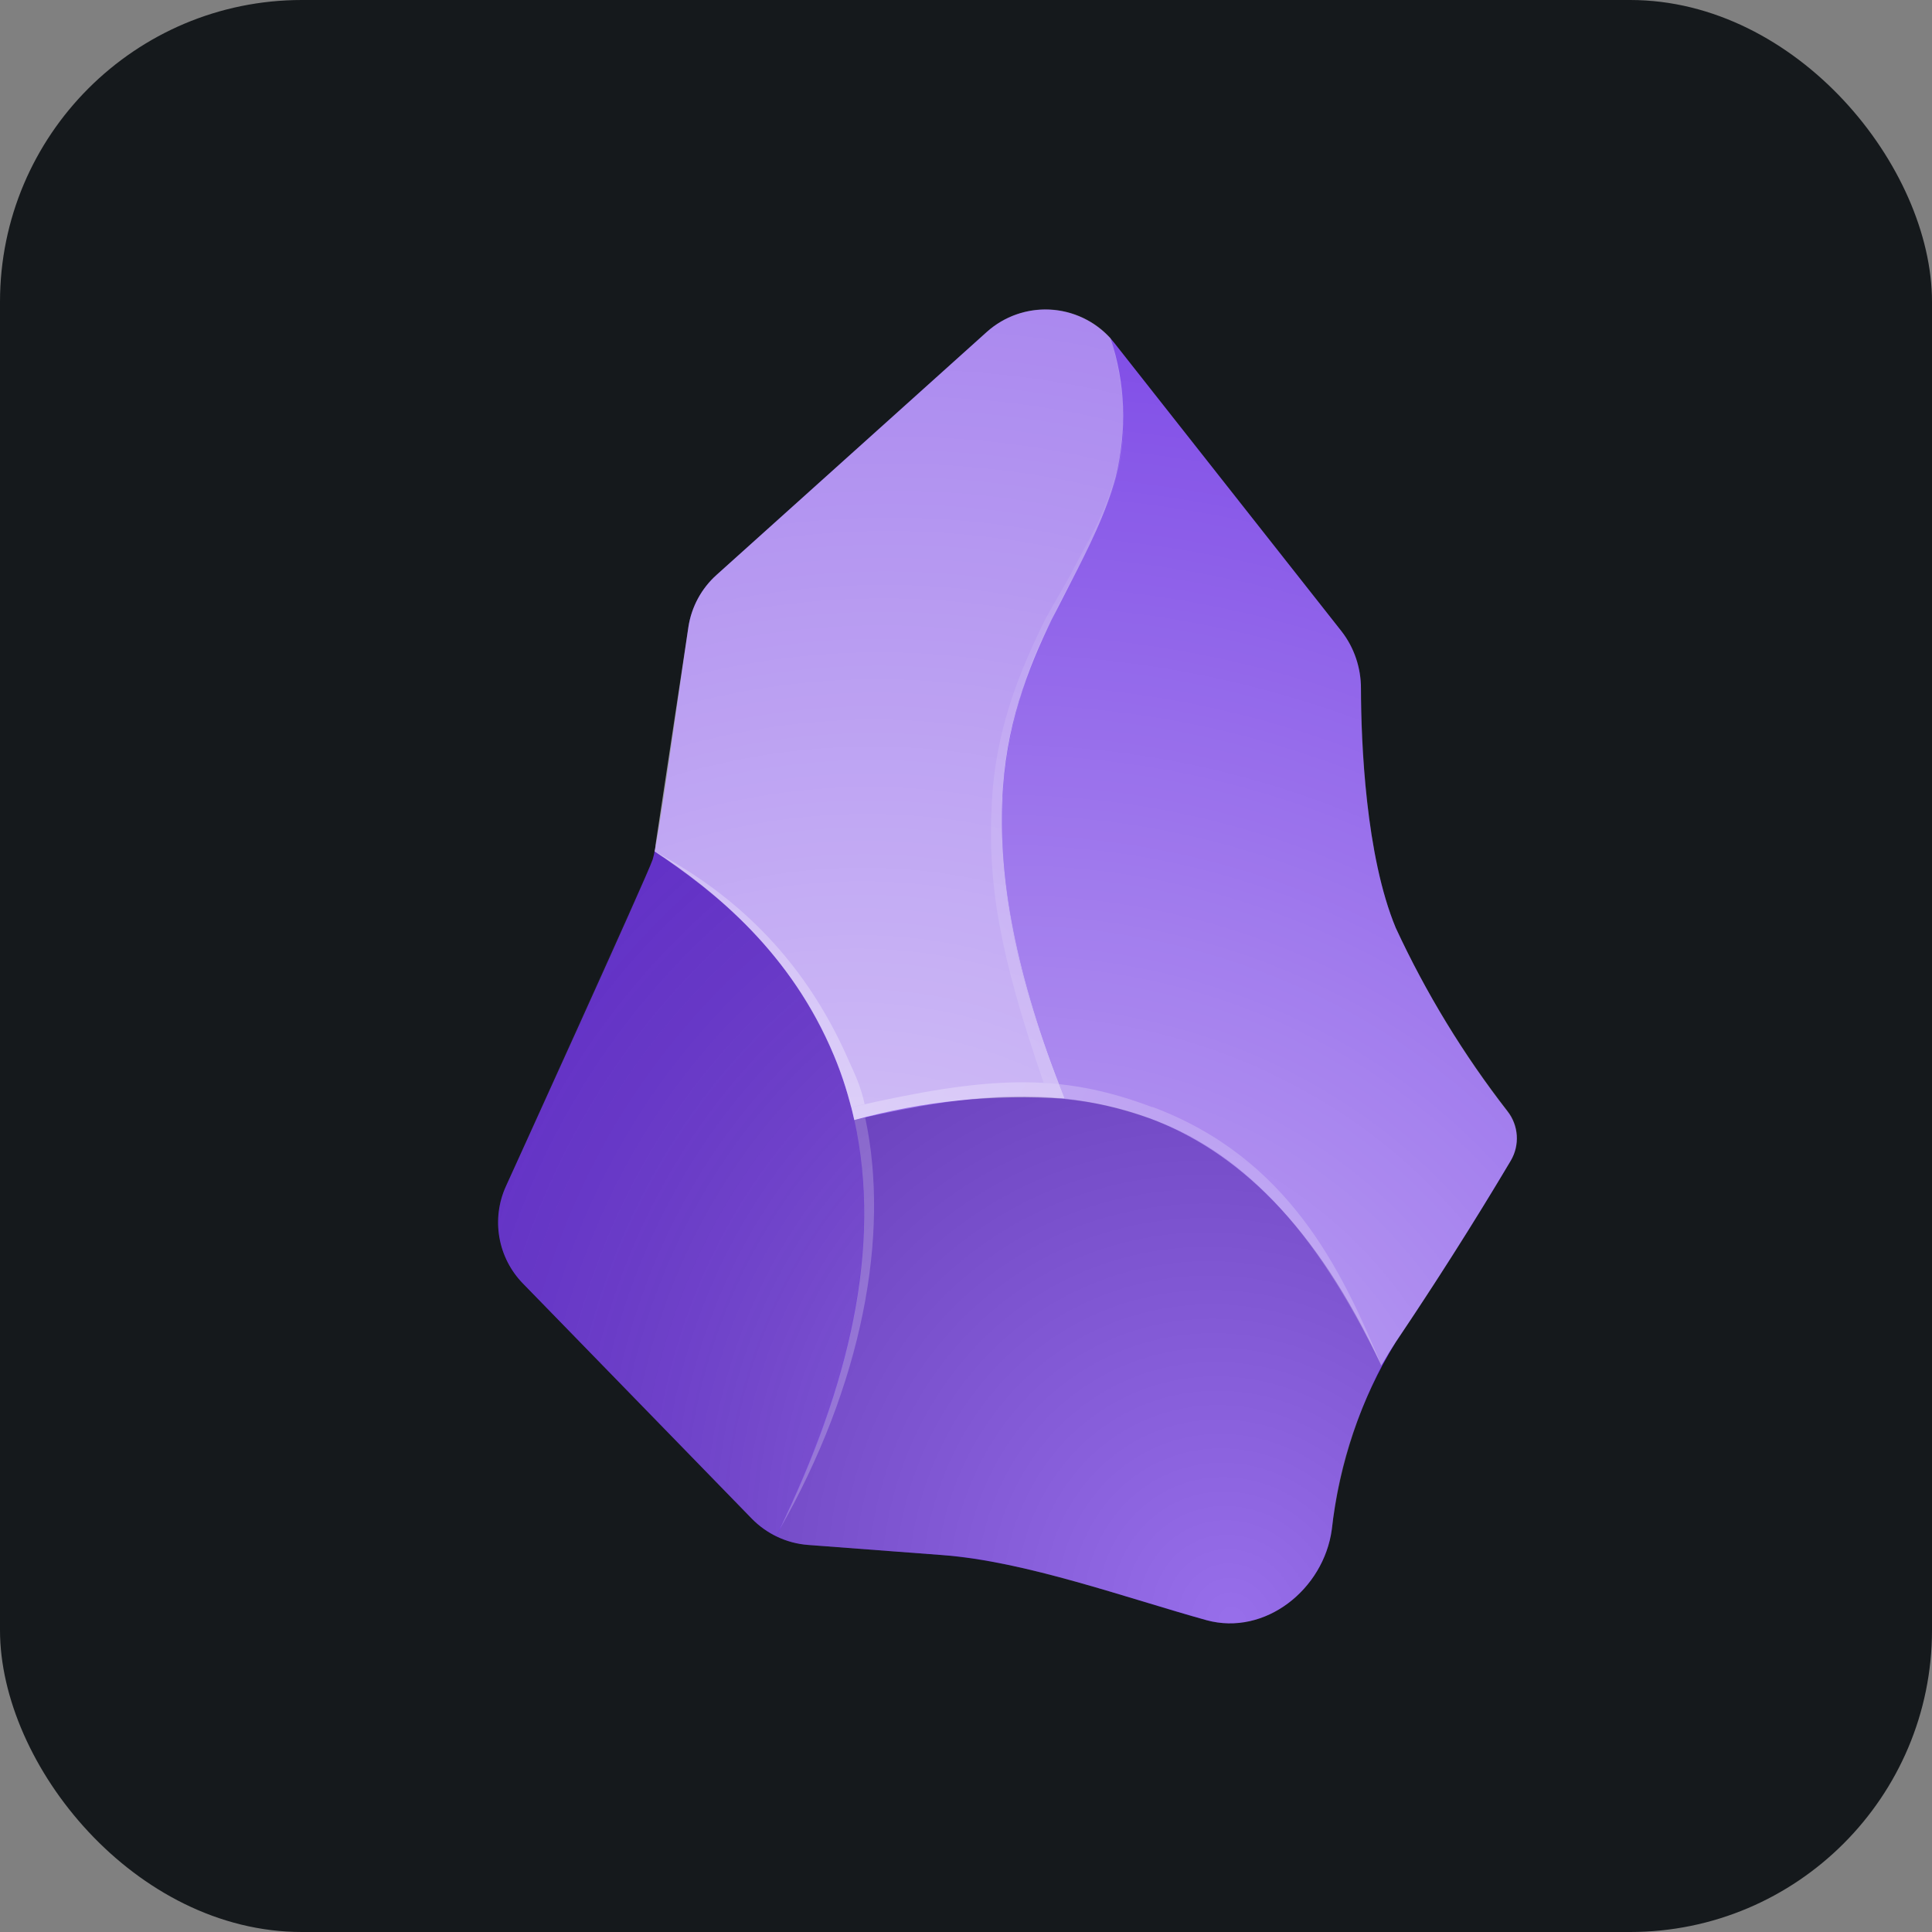 <svg width="256" height="256" title="Obsidian" viewBox="0 0 256 256" fill="none" xmlns="http://www.w3.org/2000/svg" id="obsidian">
<rect x="0" y="0" width="256" height="256" fill="#808080" stroke="none"/>
<style>
#obsidian {
    rect {fill: #15191C}

    @media (prefers-color-scheme: light) {
        rect {fill: #F4F2ED}
    }
}
</style>
<rect width="256" height="256" rx="40" fill="#15191C"/>
<path d="M176.471 202.676C175.39 210.612 167.621 216.802 159.852 214.683C148.884 211.65 136.171 206.914 124.663 206.042L107.089 204.712C104.253 204.506 101.591 203.264 99.611 201.222L69.283 170.063C67.656 168.391 66.572 166.268 66.172 163.97C65.772 161.672 66.074 159.307 67.039 157.184C67.039 157.184 85.776 116.054 86.483 113.893C87.189 111.774 89.723 93.12 91.219 83.066C91.629 80.404 92.951 77.966 94.958 76.17L130.77 43.972C131.953 42.916 133.339 42.113 134.843 41.612C136.347 41.111 137.938 40.922 139.518 41.059C141.098 41.195 142.633 41.653 144.029 42.404C145.425 43.154 146.653 44.183 147.638 45.426L177.758 83.648C179.44 85.824 180.347 88.5 180.334 91.251C180.334 98.48 180.957 113.353 184.946 122.95C188.942 131.585 193.903 139.738 199.736 147.255C200.457 148.171 200.886 149.282 200.968 150.446C201.049 151.609 200.78 152.769 200.193 153.777C197.534 158.264 192.341 166.823 184.946 177.832C180.307 185.38 177.412 193.868 176.471 202.676Z" fill="#6C31E3"/>
<path d="M102.852 203.549C116.936 175.007 116.562 154.525 110.537 139.984C105.053 126.523 94.792 118.048 86.732 112.772C86.566 113.561 86.316 114.309 85.984 115.015L67.039 157.184C66.079 159.311 65.784 161.679 66.191 163.977C66.599 166.275 67.691 168.396 69.324 170.063L99.611 201.222C100.567 202.178 101.688 202.967 102.852 203.549Z" fill="url(#radialGradient1)"/>
<path d="M141.157 145.634C144.937 146.008 148.635 146.839 152.291 148.169C163.841 152.489 174.352 162.211 183.035 180.948C183.658 179.868 184.281 178.829 184.946 177.832C190.252 169.958 195.337 161.937 200.193 153.777C200.785 152.773 201.062 151.615 200.988 150.452C200.914 149.289 200.492 148.175 199.778 147.255C193.931 139.74 188.955 131.587 184.946 122.95C180.957 113.395 180.376 98.48 180.334 91.251C180.334 88.509 179.462 85.808 177.758 83.648L147.638 45.426L147.139 44.803C149.341 52.073 149.217 57.89 147.846 63.166C146.599 68.068 144.273 72.514 141.821 77.208C140.991 78.787 140.16 80.407 139.37 82.069C135.463 89.531 133.223 97.753 132.806 106.166C132.391 116.22 134.426 128.808 141.115 145.634H141.157Z" fill="url(#radialGradient2)"/>
<path d="M141.115 145.634C134.426 128.808 132.391 116.22 132.806 106.166C133.221 96.195 136.13 88.717 139.37 82.069L141.863 77.208C144.273 72.514 146.558 68.068 147.846 63.166C149.375 57.104 149.13 50.73 147.139 44.803C145.073 42.532 142.192 41.171 139.126 41.015C136.06 40.859 133.056 41.922 130.77 43.972L94.958 76.17C92.951 77.966 91.629 80.404 91.219 83.066L86.856 111.982C86.856 112.273 86.773 112.522 86.732 112.813C94.792 118.048 105.012 126.523 110.538 139.942C111.618 142.601 112.532 145.385 113.196 148.418C122.275 145.9 131.716 144.945 141.115 145.593L141.115 145.634Z" fill="url(#radialGradient3)"/>
<path d="M159.894 214.683C167.621 216.802 175.39 210.612 176.471 202.635C177.355 195.069 179.593 187.723 183.076 180.948C174.352 162.211 163.841 152.489 152.332 148.169C140.076 143.598 126.74 145.136 113.196 148.418C116.229 162.169 114.443 180.159 102.893 203.549C104.181 204.214 105.635 204.588 107.089 204.712L125.328 206.083C135.216 206.79 149.964 211.9 159.894 214.683Z" fill="url(#radialGradient4)"/>
<path fill-rule="evenodd" clip-rule="evenodd" d="M132.889 105.543C132.432 115.514 133.678 126.897 140.367 143.682L138.29 143.474C132.266 125.983 130.936 117.009 131.393 106.914C131.809 96.818 135.091 89.049 138.332 82.402C139.163 80.74 141.074 77.624 141.905 76.045C144.314 71.35 145.934 68.899 147.305 64.62C149.3 58.638 148.884 55.812 148.635 52.987C150.172 63.166 144.314 72.015 139.91 81.031C135.833 88.603 133.425 96.962 132.848 105.543H132.889Z" fill="url(#radialGradient5)"/>
<path fill-rule="evenodd" clip-rule="evenodd" d="M112.532 140.69C113.363 142.518 114.069 144.014 114.567 146.299L112.781 146.714C112.075 144.055 111.535 142.144 110.496 139.859C104.43 125.609 94.709 118.256 86.815 112.855C96.37 118.006 106.217 126.108 112.532 140.69Z" fill="url(#radialGradient6)"/>
<path fill-rule="evenodd" clip-rule="evenodd" d="M114.651 148.127C117.974 163.707 114.235 183.524 103.225 202.801C112.449 183.69 116.936 165.368 113.196 148.376L114.651 148.085V148.127Z" fill="url(#radialGradient7)"/>
<path fill-rule="evenodd" clip-rule="evenodd" d="M152.706 146.673C170.779 153.445 177.758 168.277 182.952 180.699C176.512 167.737 167.58 153.403 152.042 148.085C140.243 144.014 130.272 144.512 113.196 148.376L112.823 146.714C130.936 142.56 140.409 142.061 152.706 146.714V146.673Z" fill="url(#radialGradient8)"/>
<radialGradient id="radialGradient1" cx="0" cy="0" r="1" gradientUnits="userSpaceOnUse" gradientTransform="translate(164.305 209.765) rotate(-110.643) scale(157.524 142.157)">
<stop stop-color="white" stop-opacity="0.4"/>
<stop offset="1" stop-opacity="0.1"/>
</radialGradient>
<radialGradient id="radialGradient2" cx="0" cy="0" r="1" gradientUnits="userSpaceOnUse" gradientTransform="translate(137.437 198.793) rotate(-78.438) scale(168.111 187.576)">
<stop stop-color="white" stop-opacity="0.6"/>
<stop offset="1" stop-color="white" stop-opacity="0.1"/>
</radialGradient>
<radialGradient id="radialGradient3" cx="0" cy="0" r="1" gradientUnits="userSpaceOnUse" gradientTransform="translate(108.084 210.12) rotate(-73.675) scale(183.134 161.652)">
<stop stop-color="white" stop-opacity="0.8"/>
<stop offset="1" stop-color="white" stop-opacity="0.4"/>
</radialGradient>
<radialGradient id="radialGradient4" cx="0" cy="0" r="1" gradientUnits="userSpaceOnUse" gradientTransform="translate(162.948 215.092) rotate(-111.845) scale(148.505 134.044)">
<stop stop-color="white" stop-opacity="0.3"/>
<stop offset="1" stop-opacity="0.3"/>
</radialGradient>
<radialGradient id="radialGradient5" cx="0" cy="0" r="1" gradientUnits="userSpaceOnUse" gradientTransform="translate(223.967 101.533) rotate(130.473) scale(142.584 233.703)">
<stop stop-color="white" stop-opacity="0"/>
<stop offset="1" stop-color="white" stop-opacity="0.2"/>
</radialGradient>
<radialGradient id="radialGradient6" cx="0" cy="0" r="1" gradientUnits="userSpaceOnUse" gradientTransform="translate(53.268 56.167) rotate(46.983) scale(213.288 452.01)">
<stop stop-color="white" stop-opacity="0.2"/>
<stop offset="1" stop-color="white" stop-opacity="0.4"/>
</radialGradient>
<radialGradient id="radialGradient7" cx="0" cy="0" r="1" gradientUnits="userSpaceOnUse" gradientTransform="translate(206.268 2.399) rotate(60.277) scale(179.625 998.822)">
<stop stop-color="white" stop-opacity="0.1"/>
<stop offset="1" stop-color="white" stop-opacity="0.3"/>
</radialGradient>
<radialGradient id="radialGradient8" cx="0" cy="0" r="1" gradientUnits="userSpaceOnUse" gradientTransform="translate(182.495 176.669) rotate(-152.314) scale(76.006 239.357)">
<stop stop-color="white" stop-opacity="0.2"/>
<stop offset="0.5" stop-color="white" stop-opacity="0.2"/>
<stop offset="1" stop-color="white" stop-opacity="0.3"/>
</radialGradient>
</svg>